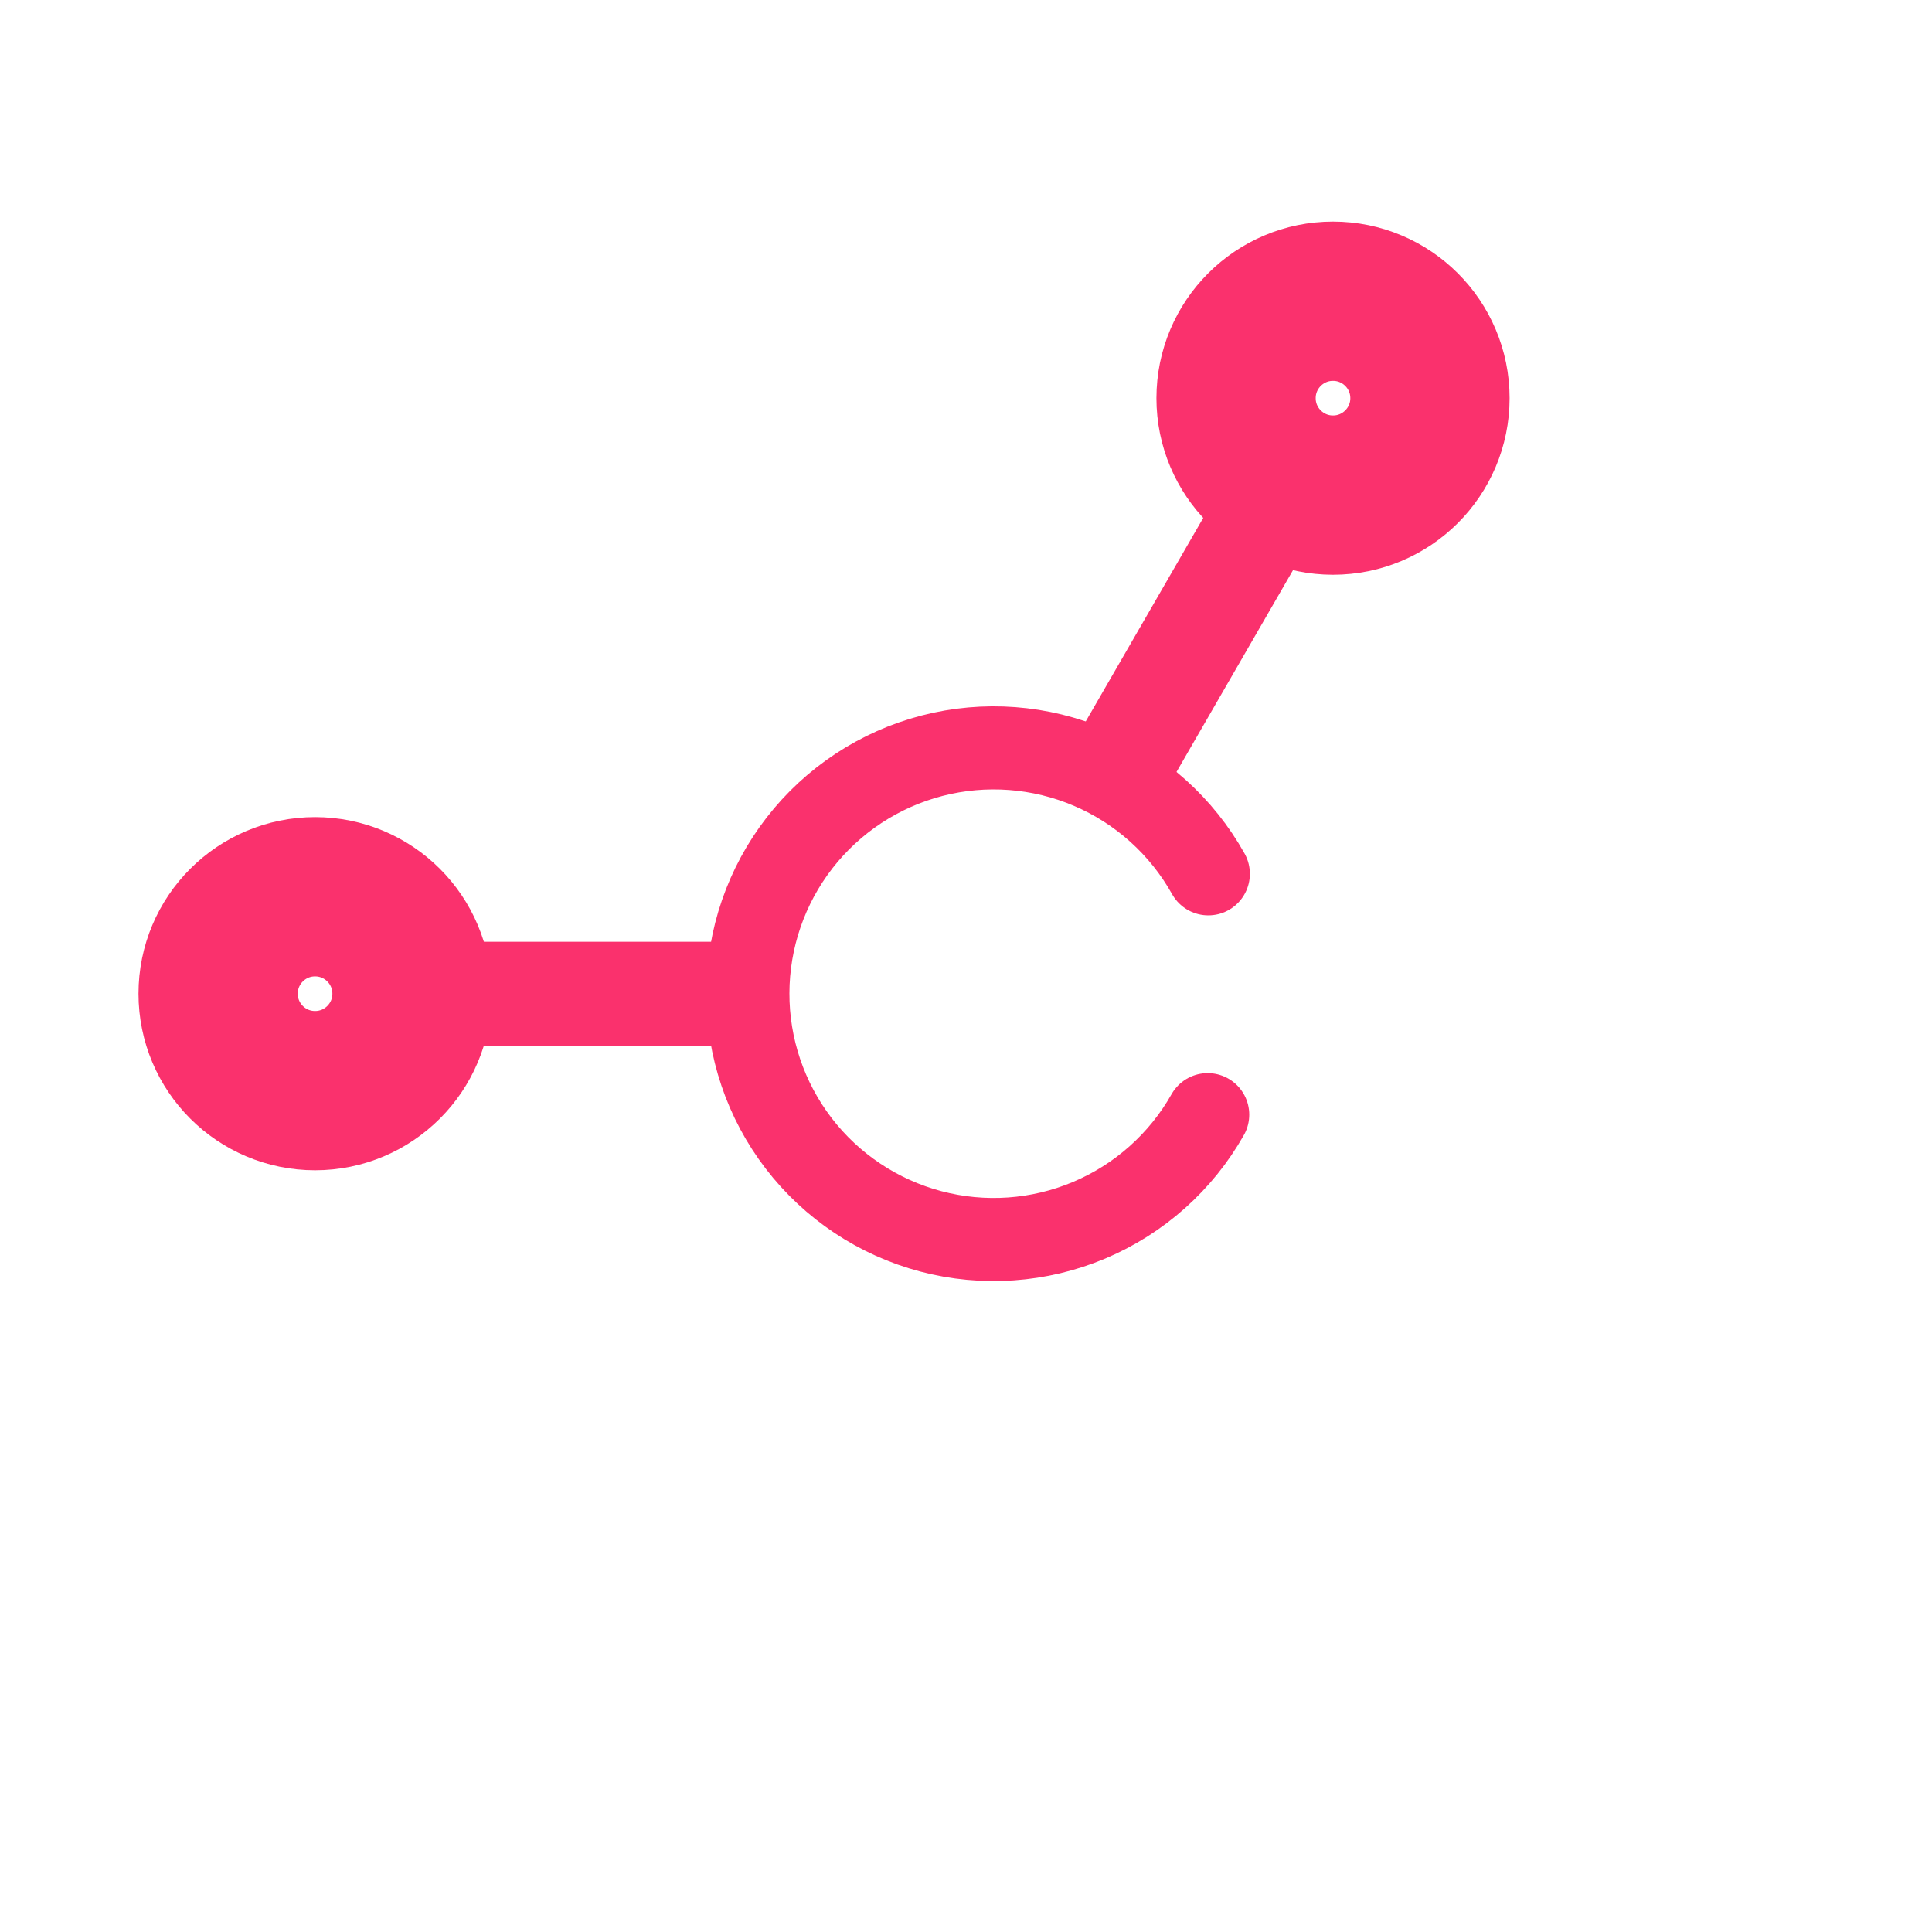 <svg width="279" height="279" viewBox="0 0 279 279" fill="none" xmlns="http://www.w3.org/2000/svg">
<g filter="url(#filter0_i_9_1348)">
<circle cx="188.5" cy="53.5" r="14" stroke="#FA316D" stroke-width="23"/>
<path d="M170.404 156.969C166.541 163.803 160.522 169.164 153.288 172.213C146.054 175.262 138.013 175.827 130.424 173.82C122.835 171.813 116.125 167.347 111.344 161.121C106.563 154.895 103.98 147.259 104 139.409C104.02 131.559 106.642 123.937 111.455 117.735C116.268 111.533 123.001 107.102 130.6 105.134C138.2 103.166 146.237 103.772 153.455 106.858C160.674 109.944 166.665 115.336 170.493 122.189" stroke="#FA316D" stroke-width="12" stroke-linecap="round"/>
<circle cx="41.5" cy="139.5" r="14" stroke="#FA316D" stroke-width="23"/>
<line x1="64" y1="139.5" x2="99" y2="139.5" stroke="#FA316D" stroke-width="15"/>
<line x1="157.505" y1="107.015" x2="184.505" y2="60.25" stroke="#FA316D" stroke-width="15"/>
</g>
<defs>
<filter id="filter0_i_9_1348" x="0" y="0" width="283" height="283" filterUnits="userSpaceOnUse" color-interpolation-filters="sRGB">
<feFlood flood-opacity="0" result="BackgroundImageFix"/>
<feBlend mode="normal" in="SourceGraphic" in2="BackgroundImageFix" result="shape"/>
<feColorMatrix in="SourceAlpha" type="matrix" values="0 0 0 0 0 0 0 0 0 0 0 0 0 0 0 0 0 0 127 0" result="hardAlpha"/>
<feOffset dx="4" dy="4"/>
<feGaussianBlur stdDeviation="3"/>
<feComposite in2="hardAlpha" operator="arithmetic" k2="-1" k3="1"/>
<feColorMatrix type="matrix" values="0 0 0 0 0 0 0 0 0 0 0 0 0 0 0 0 0 0 0.25 0"/>
<feBlend mode="normal" in2="shape" result="effect1_innerShadow_9_1348"/>
</filter>
</defs>
</svg>

